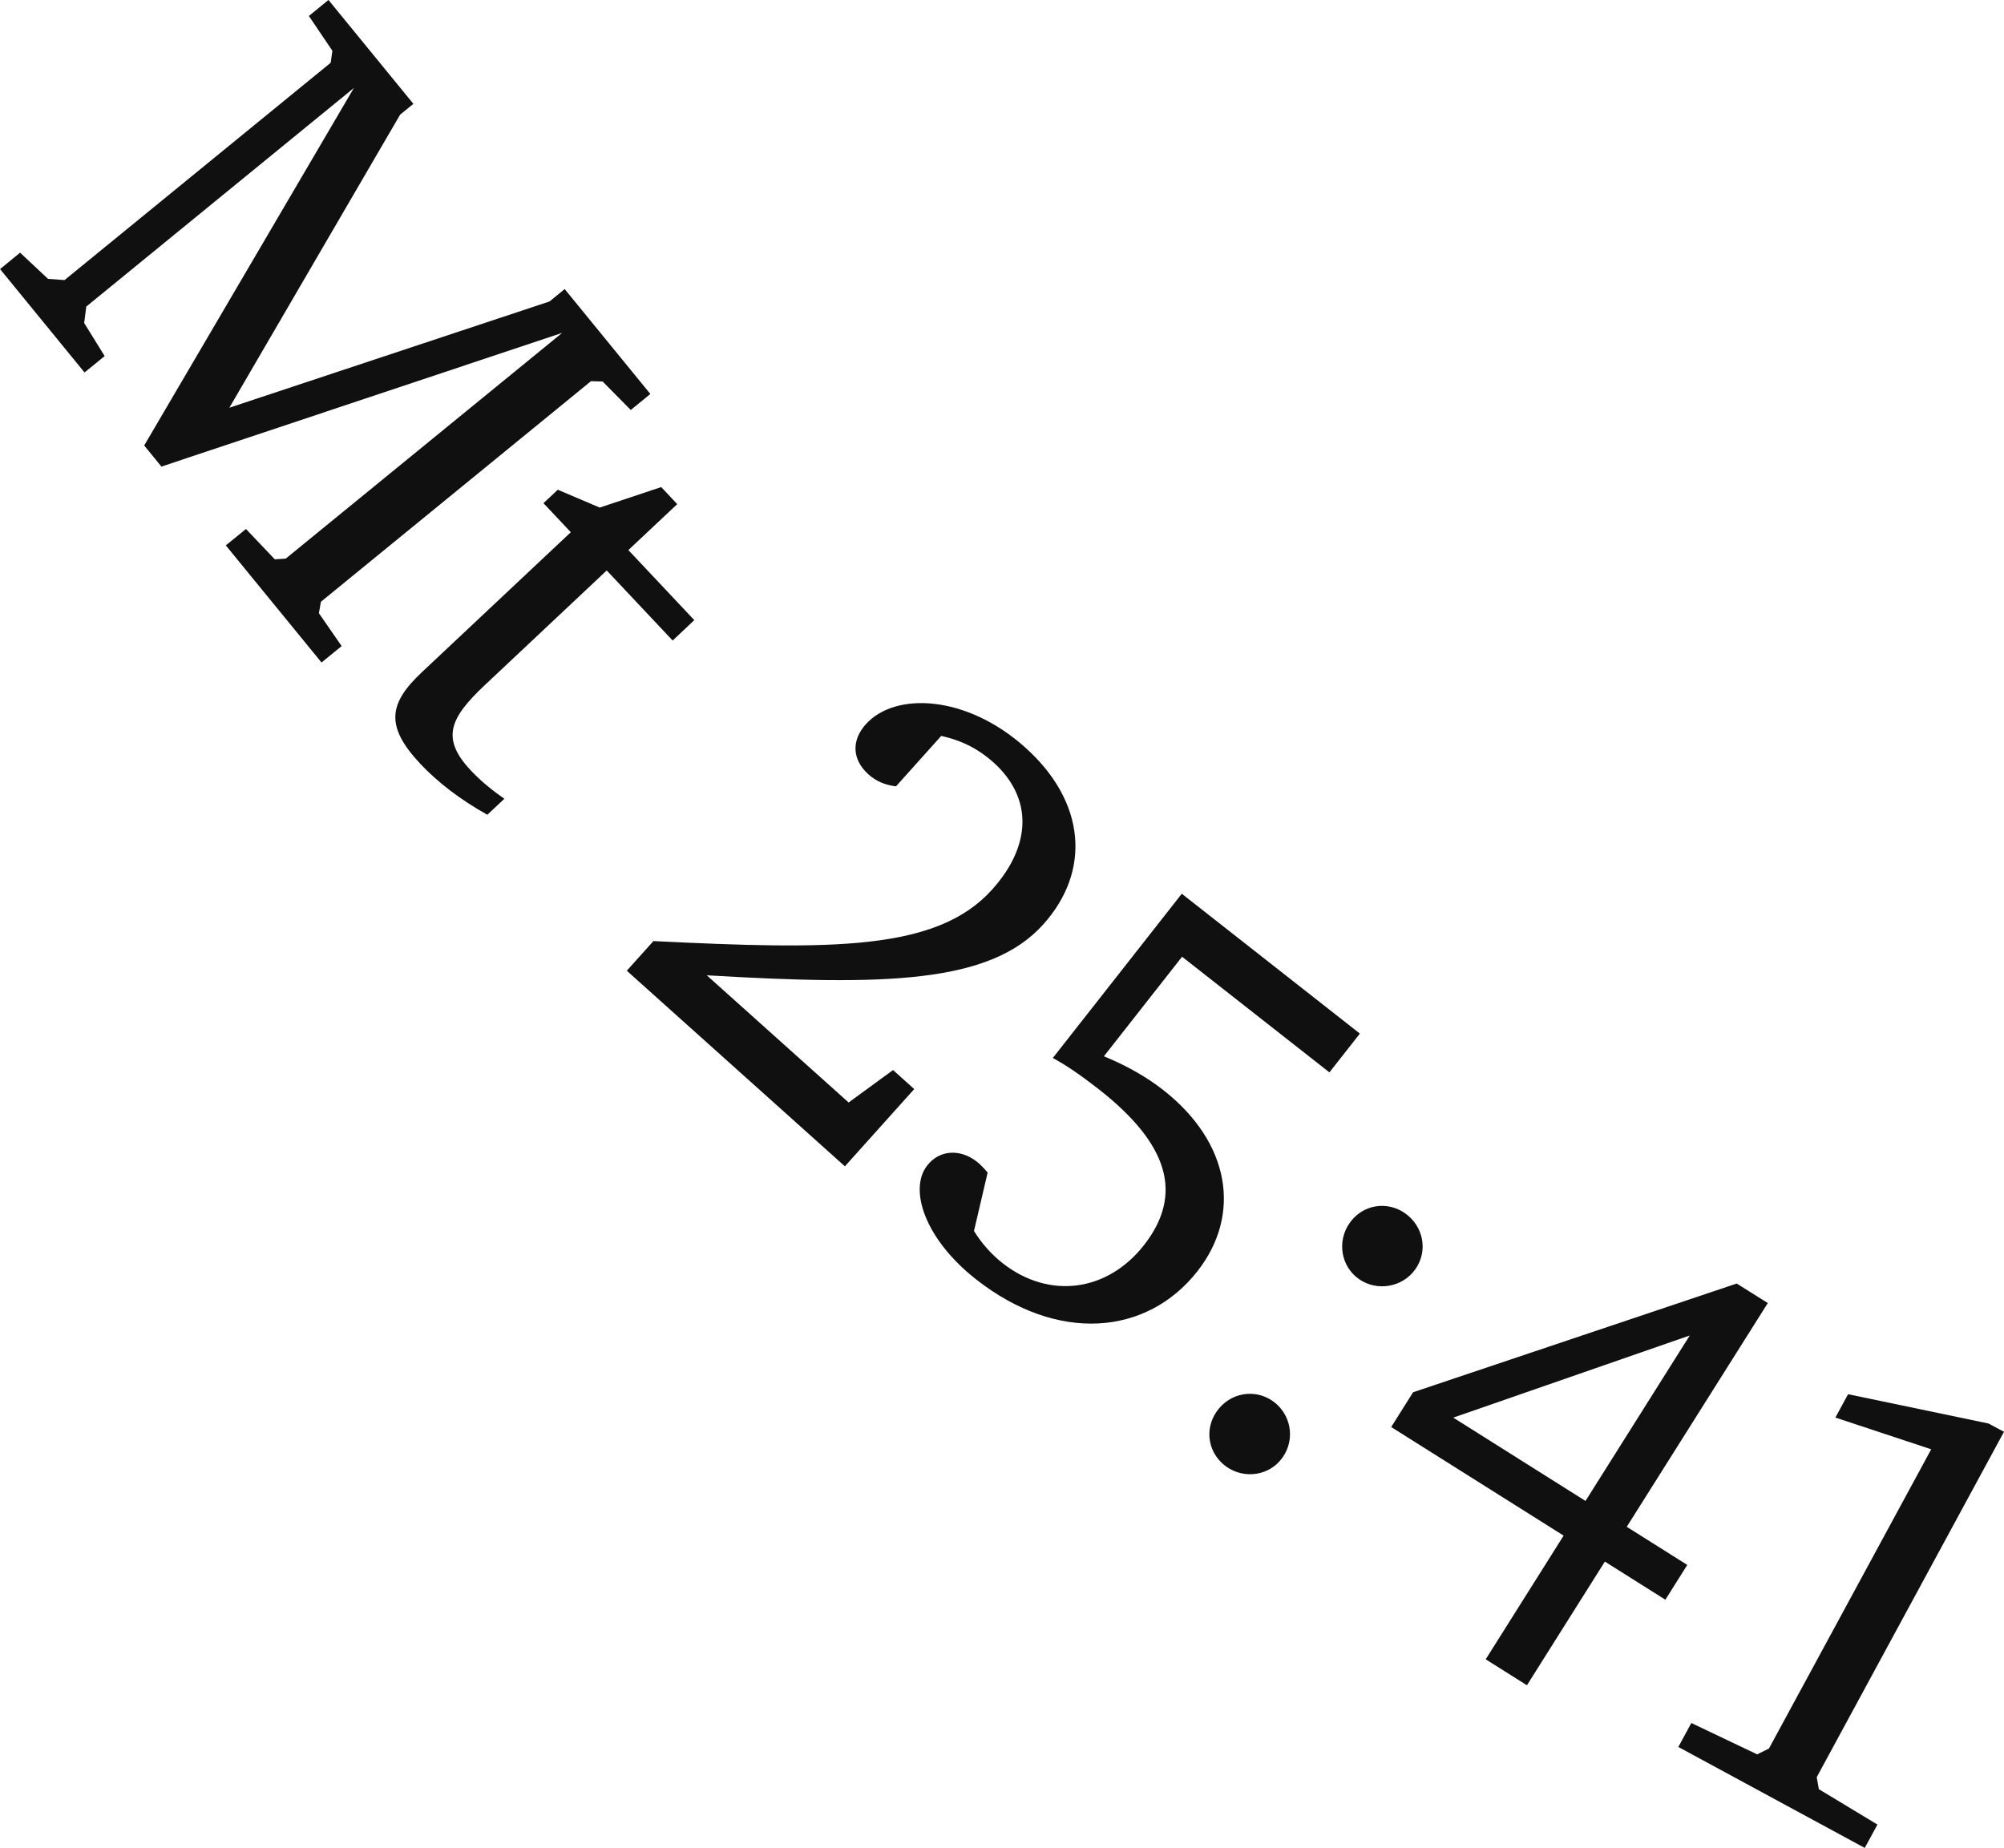 <?xml version="1.0" encoding="UTF-8" standalone="no"?>
<!-- Created with Inkscape (http://www.inkscape.org/) -->

<svg
   width="26.809mm"
   height="24.729mm"
   viewBox="0 0 26.809 24.729"
   version="1.1"
   id="svg8"
   xmlns="http://www.w3.org/2000/svg"
   xmlns:svg="http://www.w3.org/2000/svg"
   xmlns:rdf="http://www.w3.org/1999/02/22-rdf-syntax-ns#"
   xmlns:cc="http://creativecommons.org/ns#"
   xmlns:dc="http://purl.org/dc/elements/1.1/">
  <defs
     id="defs2" />
  <g
     id="layer1"
     transform="translate(-535.256,-249.201)"
     style="display:inline">
    <g
       aria-label="Mt 25:41"
       transform="rotate(-126.386,588.004,212.209)"
       style="font-style:normal;font-variant:normal;font-weight:normal;font-stretch:normal;font-size:8.467px;line-height:1.25;font-family:'Bitstream Charter';-inkscape-font-specification:'Bitstream Charter';letter-spacing:0px;word-spacing:0px;fill:#101010;fill-opacity:1;stroke:none;stroke-width:0.265"
       id="text6327">
      <path
         d="m 586.616,145.665 -1.784,0.089 0.017,0.347 0.519,0.042 0.16,0.153 0.231,4.617 -2.187,-5.096 -0.364,0.018 -1.74,5.377 -0.238,-4.769 0.079,-0.123 0.556,-0.07 -0.017,-0.347 -2.021,0.101 0.017,0.347 0.535,0.016 0.107,0.113 0.233,4.659 -0.096,0.123 -0.53,0.077 0.017,0.338 1.81,-0.09 -0.013,-0.262 1.396,-4.291 1.802,4.166 0.011,0.228 1.793,-0.09 -0.017,-0.338 -0.561,-0.023 -0.116,-0.113 -0.229,-4.592 0.144,-0.168 0.504,-0.093 z"
         style="font-style:normal;font-variant:normal;font-weight:normal;font-stretch:normal;font-size:8.467px;font-family:'Bitstream Charter';-inkscape-font-specification:'Bitstream Charter';fill:#101010;fill-opacity:1;stroke-width:0.265"
         id="path6573" />
      <path
         d="m 579.252,149.723 -0.326,-2.715 c -0.072,-0.597 -0.279,-0.828 -0.976,-0.744 -0.328,0.039 -0.699,0.144 -1.079,0.317 l 0.037,0.311 c 0.188,-0.065 0.379,-0.114 0.572,-0.137 0.588,-0.071 0.731,0.194 0.808,0.832 l 0.267,2.219 -1.278,0.154 0.048,0.395 1.278,-0.154 0.107,0.891 0.311,-0.037 0.267,-0.825 0.525,-0.31 -0.031,-0.261 z"
         style="font-style:normal;font-variant:normal;font-weight:normal;font-stretch:normal;font-size:8.467px;font-family:'Bitstream Charter';-inkscape-font-specification:'Bitstream Charter';fill:#101010;fill-opacity:1;stroke-width:0.265"
         id="path6575" />
      <path
         d="m 573.4,147.67 c -1.529,1.839 -2.338,2.984 -2.122,4.029 0.194,0.937 0.98,1.431 2.049,1.209 1.028,-0.213 1.635,-0.953 1.515,-1.534 -0.059,-0.282 -0.27,-0.428 -0.561,-0.368 -0.133,0.028 -0.248,0.095 -0.347,0.202 l 0.184,0.887 c -0.219,0.193 -0.448,0.3 -0.697,0.352 -0.688,0.143 -1.199,-0.236 -1.362,-1.023 -0.225,-1.086 0.624,-2.205 2.133,-4.057 l -0.108,-0.522 -3.838,0.796 0.282,1.36 0.373,-0.077 0.003,-0.736 z"
         style="font-style:normal;font-variant:normal;font-weight:normal;font-stretch:normal;font-size:8.467px;font-family:'Bitstream Charter';-inkscape-font-specification:'Bitstream Charter';fill:#101010;fill-opacity:1;stroke-width:0.265"
         id="path6577" />
      <path
         d="m 570.509,153.433 -0.746,-2.693 c -0.17,0.082 -0.403,0.164 -0.704,0.248 -1.134,0.314 -1.803,0.087 -2.036,-0.754 -0.21,-0.759 0.161,-1.45 0.928,-1.663 0.18,-0.05 0.376,-0.069 0.574,-0.053 l 0.521,0.611 c 0.086,-0.006 0.154,-0.016 0.203,-0.03 0.277,-0.077 0.424,-0.311 0.353,-0.564 -0.108,-0.392 -0.775,-0.611 -1.616,-0.378 -1.338,0.371 -1.959,1.395 -1.668,2.447 0.258,0.93 1.127,1.375 2.221,1.072 0.261,-0.072 0.544,-0.194 0.837,-0.372 l 0.452,1.632 -2.415,0.669 0.176,0.636 z"
         style="font-style:normal;font-variant:normal;font-weight:normal;font-stretch:normal;font-size:8.467px;font-family:'Bitstream Charter';-inkscape-font-specification:'Bitstream Charter';fill:#101010;fill-opacity:1;stroke-width:0.265"
         id="path6579" />
      <path
         d="m 565.293,153.302 c 0.281,-0.094 0.434,-0.386 0.337,-0.675 -0.094,-0.281 -0.396,-0.439 -0.677,-0.345 -0.281,0.094 -0.436,0.404 -0.343,0.685 0.096,0.289 0.402,0.428 0.683,0.335 z m -0.972,-2.916 c 0.281,-0.094 0.431,-0.394 0.335,-0.683 -0.096,-0.289 -0.394,-0.431 -0.675,-0.337 -0.281,0.094 -0.439,0.396 -0.345,0.677 0.096,0.289 0.404,0.436 0.685,0.343 z"
         style="font-style:normal;font-variant:normal;font-weight:normal;font-stretch:normal;font-size:8.467px;font-family:'Bitstream Charter';-inkscape-font-specification:'Bitstream Charter';fill:#101010;fill-opacity:1;stroke-width:0.265"
         id="path6581" />
      <path
         d="m 561.906,156.315 1.397,-4.348 -0.201,-0.512 -2.538,0.995 -0.714,-1.821 -0.607,0.238 0.714,1.821 -0.891,0.349 0.201,0.512 0.891,-0.349 1.291,3.295 z m -0.187,-0.918 -0.955,-2.436 1.947,-0.763 z"
         style="font-style:normal;font-variant:normal;font-weight:normal;font-stretch:normal;font-size:8.467px;font-family:'Bitstream Charter';-inkscape-font-specification:'Bitstream Charter';fill:#101010;fill-opacity:1;stroke-width:0.265"
         id="path6583" />
      <path
         d="m 558.401,157.915 1.429,-1.279 -0.151,-0.322 -1.102,0.78 -1.936,-4.123 0.031,-0.173 0.86,-0.46 -0.155,-0.33 -2.567,1.206 0.151,0.322 0.846,-0.35 0.146,0.072 2.235,4.759 z"
         style="font-style:normal;font-variant:normal;font-weight:normal;font-stretch:normal;font-size:8.467px;font-family:'Bitstream Charter';-inkscape-font-specification:'Bitstream Charter';fill:#101010;fill-opacity:1;stroke-width:0.265"
         id="path6585" />
    </g>
  </g>
</svg>
